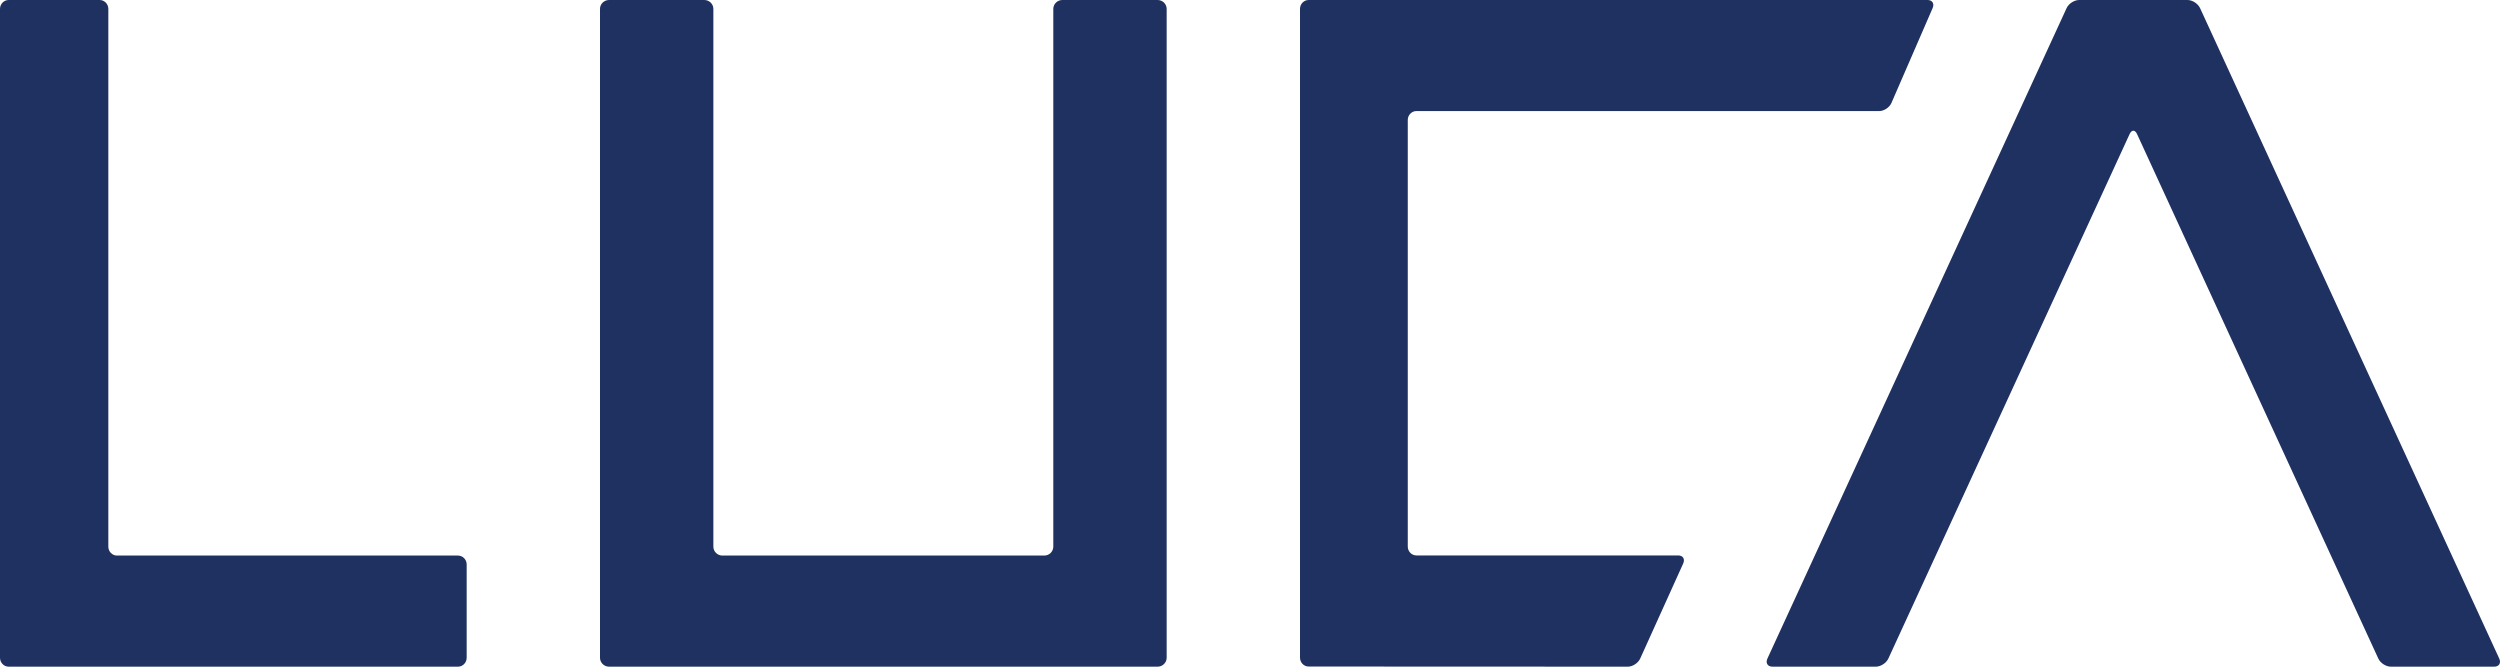 <?xml version="1.0" encoding="UTF-8"?>
<svg width="75px" height="20px" viewBox="0 0 75 20" version="1.1" xmlns="http://www.w3.org/2000/svg" xmlns:xlink="http://www.w3.org/1999/xlink">
    <!-- Generator: Sketch 52 (66869) - http://www.bohemiancoding.com/sketch -->
    <title>Group 9@1x</title>
    <desc>Created with Sketch.</desc>
    <g id="Page-1" stroke="none" stroke-width="1" fill="none" fill-rule="evenodd">
        <g id="A4" transform="translate(-135, -93)" fill="#1F3161">
            <g id="Group-9" transform="translate(135, 93)">
                <path d="M3.51,16.667 C3.367,16.667 3.25,16.547 3.25,16.4 L3.25,0.267 C3.25,0.12 3.133,0 2.99,0 L0.26,0 C0.117,0 0,0.12 0,0.267 L0,16.4 L0,16.933 L0,19.733 C0,19.88 0.117,20 0.26,20 L2.99,20 L3.51,20 L13.74,20 C13.883,20 14,19.88 14,19.733 L14,16.933 C14,16.786 13.883,16.667 13.74,16.667 L3.51,16.667 Z" id="Fill-1"></path>
                <path d="M31.871,0 C31.722,0 31.599,0.12 31.599,0.267 L31.599,16.4 C31.599,16.547 31.477,16.667 31.327,16.667 L21.673,16.667 C21.523,16.667 21.401,16.547 21.401,16.4 L21.401,0.267 C21.401,0.12 21.278,0 21.129,0 L18.272,0 C18.122,0 18,0.12 18,0.267 L18,16.4 L18,16.933 L18,19.733 C18,19.88 18.122,20 18.272,20 L21.129,20 L21.673,20 L31.327,20 L31.871,20 L34.728,20 C34.877,20 35,19.88 35,19.733 L35,0.267 C35,0.12 34.877,0 34.728,0 L31.871,0 Z" id="Fill-3"></path>
                <path d="M71.35,19.758 C71.411,19.891 71.579,20 71.724,20 L74.826,20 C74.971,20 75.039,19.891 74.978,19.758 L66.001,0.242 C65.939,0.109 65.771,0 65.626,0 L62.373,0 C62.229,0 62.06,0.109 61.999,0.242 L53.022,19.758 C52.961,19.891 53.029,20 53.174,20 L56.276,20 C56.421,20 56.589,19.891 56.65,19.758 L63.889,4.021 C63.95,3.888 64.05,3.888 64.111,4.021 L71.35,19.758 Z" id="Fill-5"></path>
                <path d="M56.378,3.332 C56.521,3.332 56.685,3.223 56.743,3.089 L57.979,0.243 C58.038,0.109 57.969,0 57.826,0 L42.492,0 L41.975,0 L39.259,0 C39.116,0 39,0.12 39,0.266 L39,3.066 L39,3.599 L39,16.397 L39,16.93 L39,19.729 C39,19.876 39.116,19.996 39.259,19.996 L48.837,20 C48.979,20 49.144,19.891 49.205,19.759 L50.496,16.905 C50.556,16.772 50.489,16.663 50.347,16.663 L42.492,16.663 C42.35,16.663 42.233,16.543 42.233,16.397 L42.233,3.599 C42.233,3.453 42.35,3.332 42.492,3.332 L56.378,3.332 Z" id="Fill-7"></path>
            </g>
        </g>
    </g>
</svg>